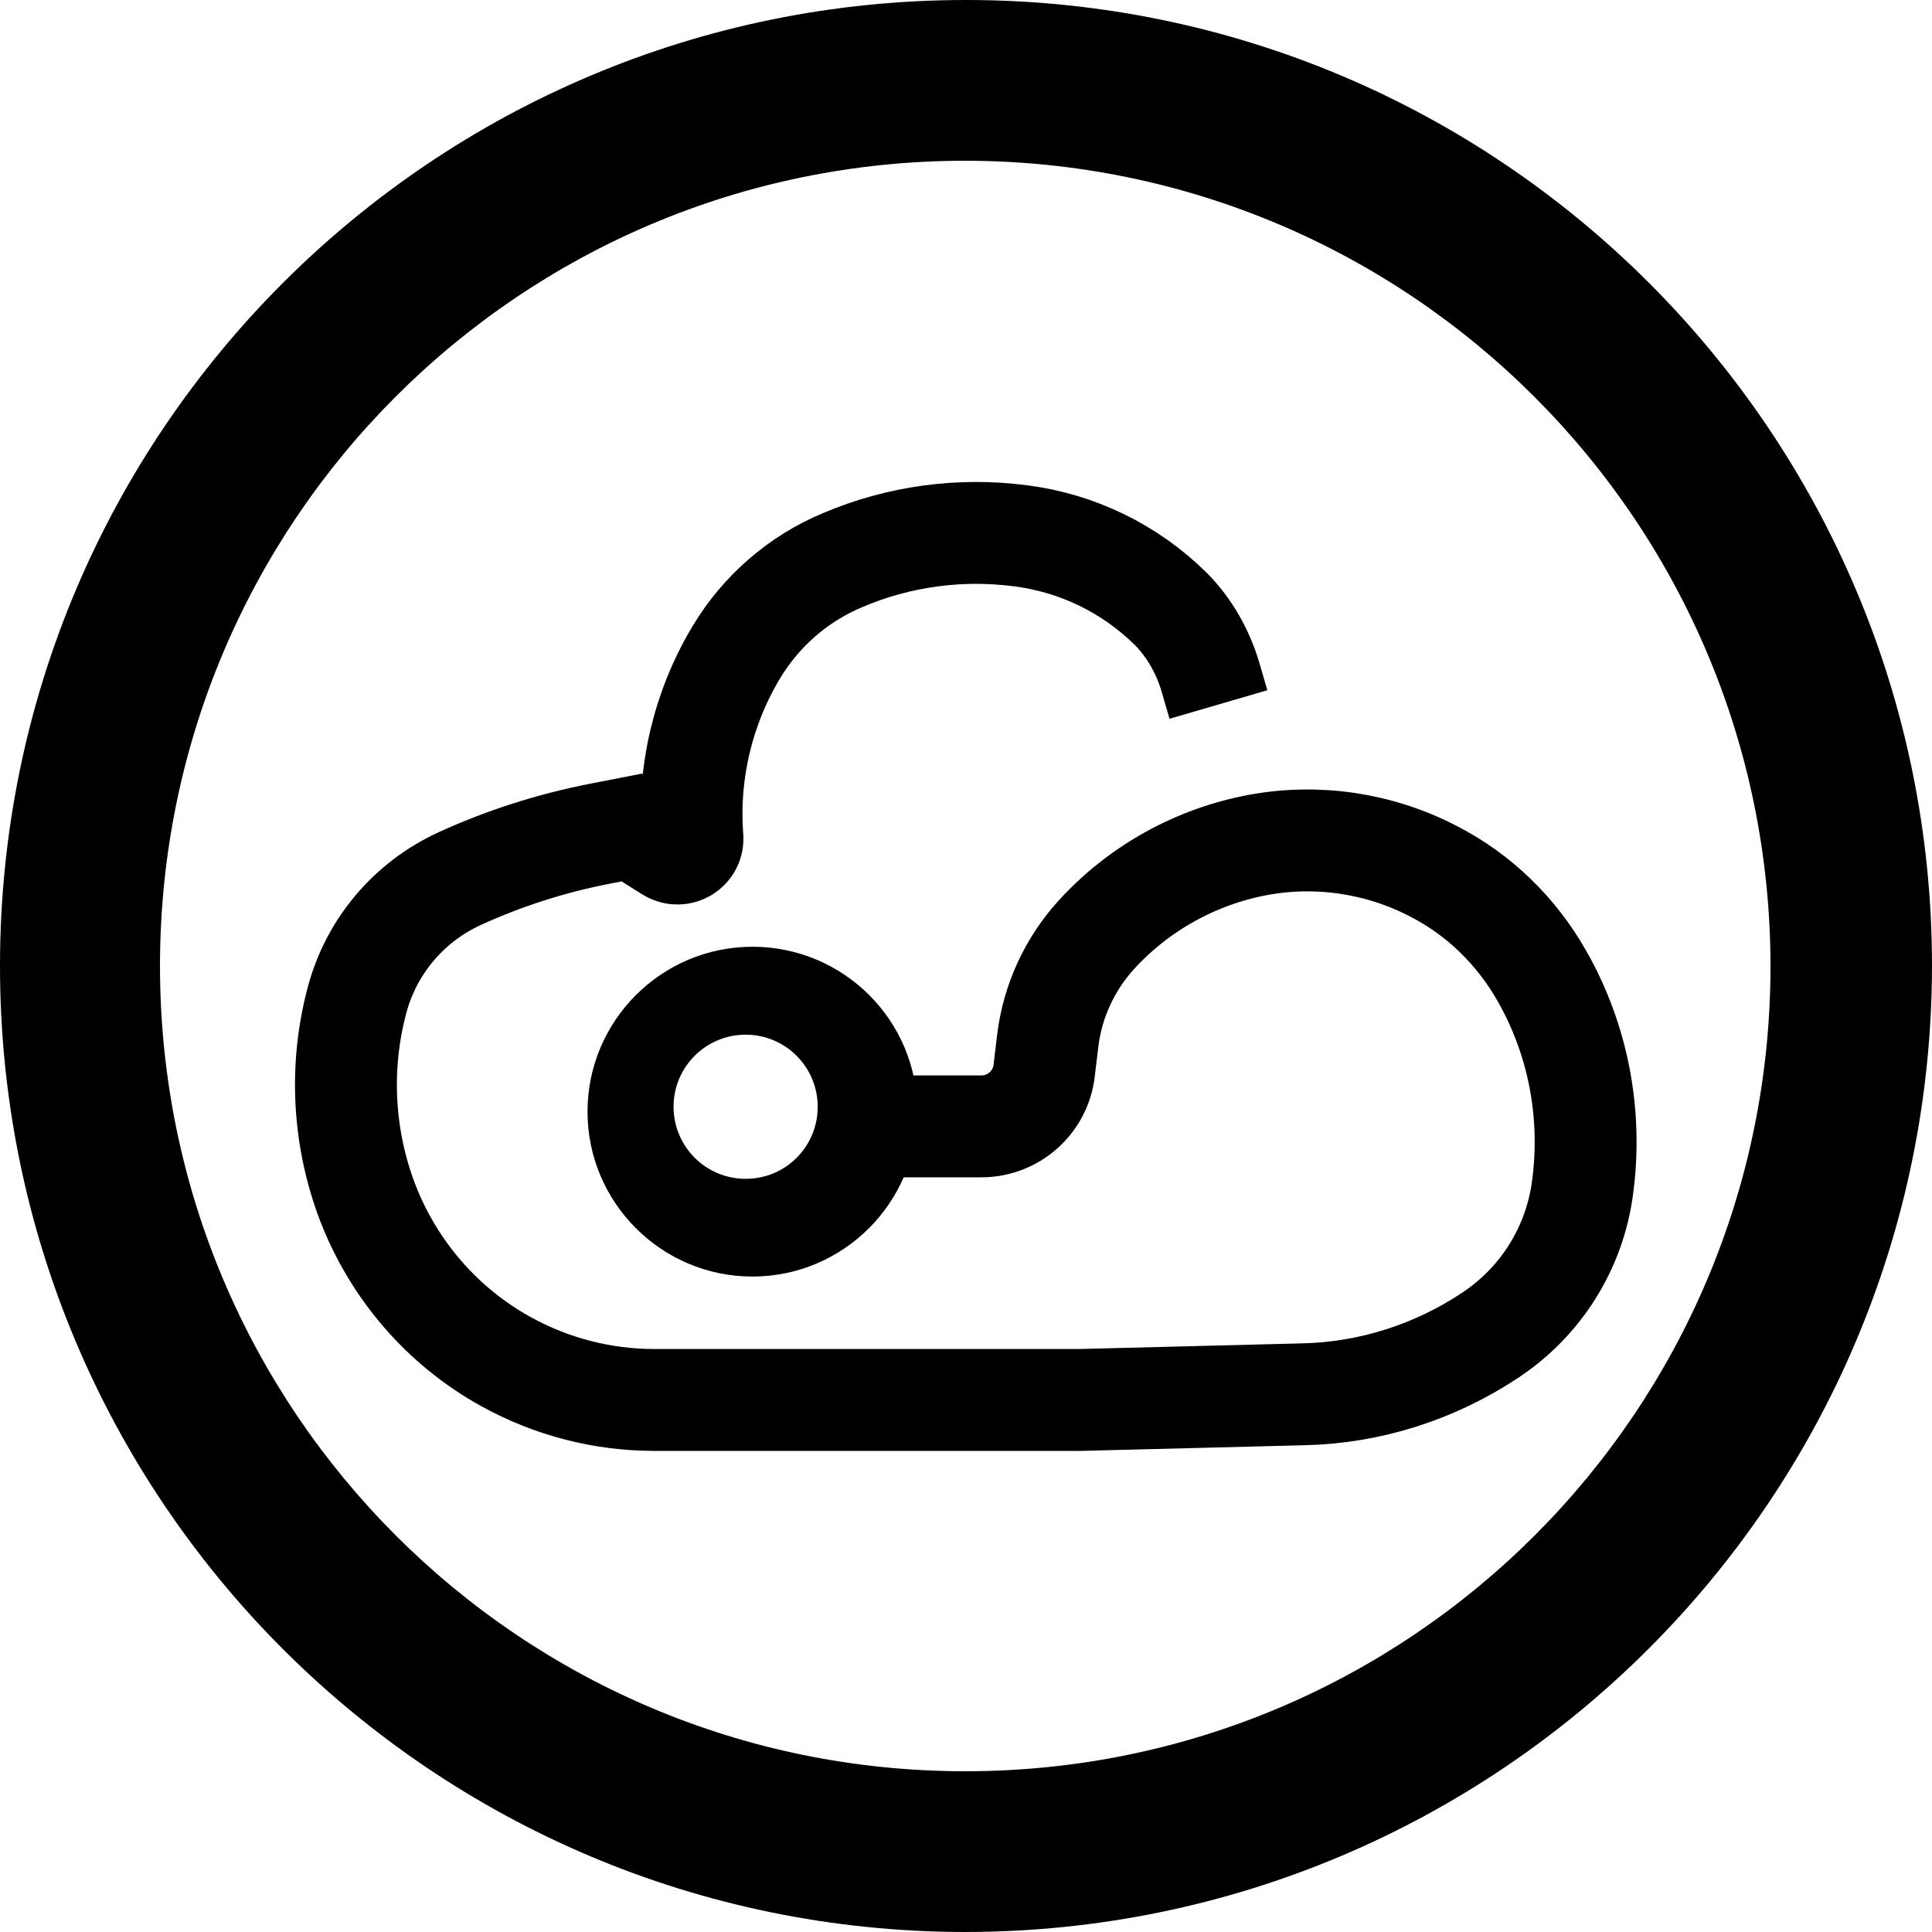 <?xml version="1.0" encoding="utf-8"?>
<!-- Generator: Adobe Illustrator 23.0.3, SVG Export Plug-In . SVG Version: 6.00 Build 0)  -->
<svg version="1.1" id="Capa_1" xmlns="http://www.w3.org/2000/svg" xmlns:xlink="http://www.w3.org/1999/xlink" x="0px" y="0px"
	 viewBox="0 0 512 512" style="enable-background:new 0 0 512 512;" xml:space="preserve">
<style type="text/css">
	.st0{fill:none;stroke:#000000;stroke-width:27;stroke-miterlimit:10;}
</style>
<g>
	<g>
		<path d="M256.2,0C114.8-0.1,0.1,114.4,0,255.8S114.4,511.9,255.8,512c141.4-0.1,256-114.6,256.2-256C512,114.7,397.5,0.1,256.2,0z
			 M255.8,469.4c-117.9,0-213.4-95.5-213.4-213.4S137.9,42.6,255.8,42.6c117.8,0.1,213.3,95.6,213.4,213.4
			C469.2,373.9,373.7,469.4,255.8,469.4z"/>
	</g>
</g>
<path class="st0" d="M322.9,186.7l-2.1-7.2c-2-6.8-5.6-13.2-10.6-18.2c0,0-0.1-0.1-0.1-0.1v0c-10.8-10.6-24.7-17.3-39.6-19.2h0
	c-16-2.1-32.3,0.1-47.1,6.4l0,0c-11.8,4.9-21.7,13.5-28.3,24.5l0,0c-8.8,14.7-12.9,31.9-11.6,49v0c0.3,3.3-3.3,5.4-6.1,3.7l-10-6.3
	l-8.2,1.6c-12.9,2.5-25.5,6.5-37.5,12l0,0c-13.4,6.2-23.3,17.9-27.1,32.2l0,0c-4.7,17.7-3.7,36.4,2.8,53.5l0,0
	c6.9,17.9,19.8,32.9,36.6,42.2l0,0c12.1,6.7,25.6,10.2,39.4,10.2h113l59.1-1.5c17.6-0.4,34.8-5.9,49.5-15.7l0,0
	c13.4-8.9,22.3-23.1,24.4-39.1v0c2.6-19.4-1.1-39.1-10.8-56.1l0,0c-6.7-11.8-16.6-21.5-28.7-27.7l0,0c-14.2-7.4-30.6-9.9-46.4-7h0
	c-16.7,3.1-31.9,11.6-43.2,24.1l0,0c-6.9,7.7-11.3,17.3-12.6,27.5l-1,8.3c-1,8.4-8.2,14.7-16.6,14.7h-23.9"/>
<path d="M199.4,250.9c-24.1,0-43.7,19.6-43.7,43.7c0,24.1,19.6,43.7,43.7,43.7s43.7-19.6,43.7-43.7
	C243.2,270.5,223.6,250.9,199.4,250.9z M197.6,312.4c-10.6,0-19.1-8.6-19.1-19.1c0-10.6,8.6-19.1,19.1-19.1
	c10.6,0,19.1,8.6,19.1,19.1C216.7,303.9,208.2,312.4,197.6,312.4z"/>
</svg>
